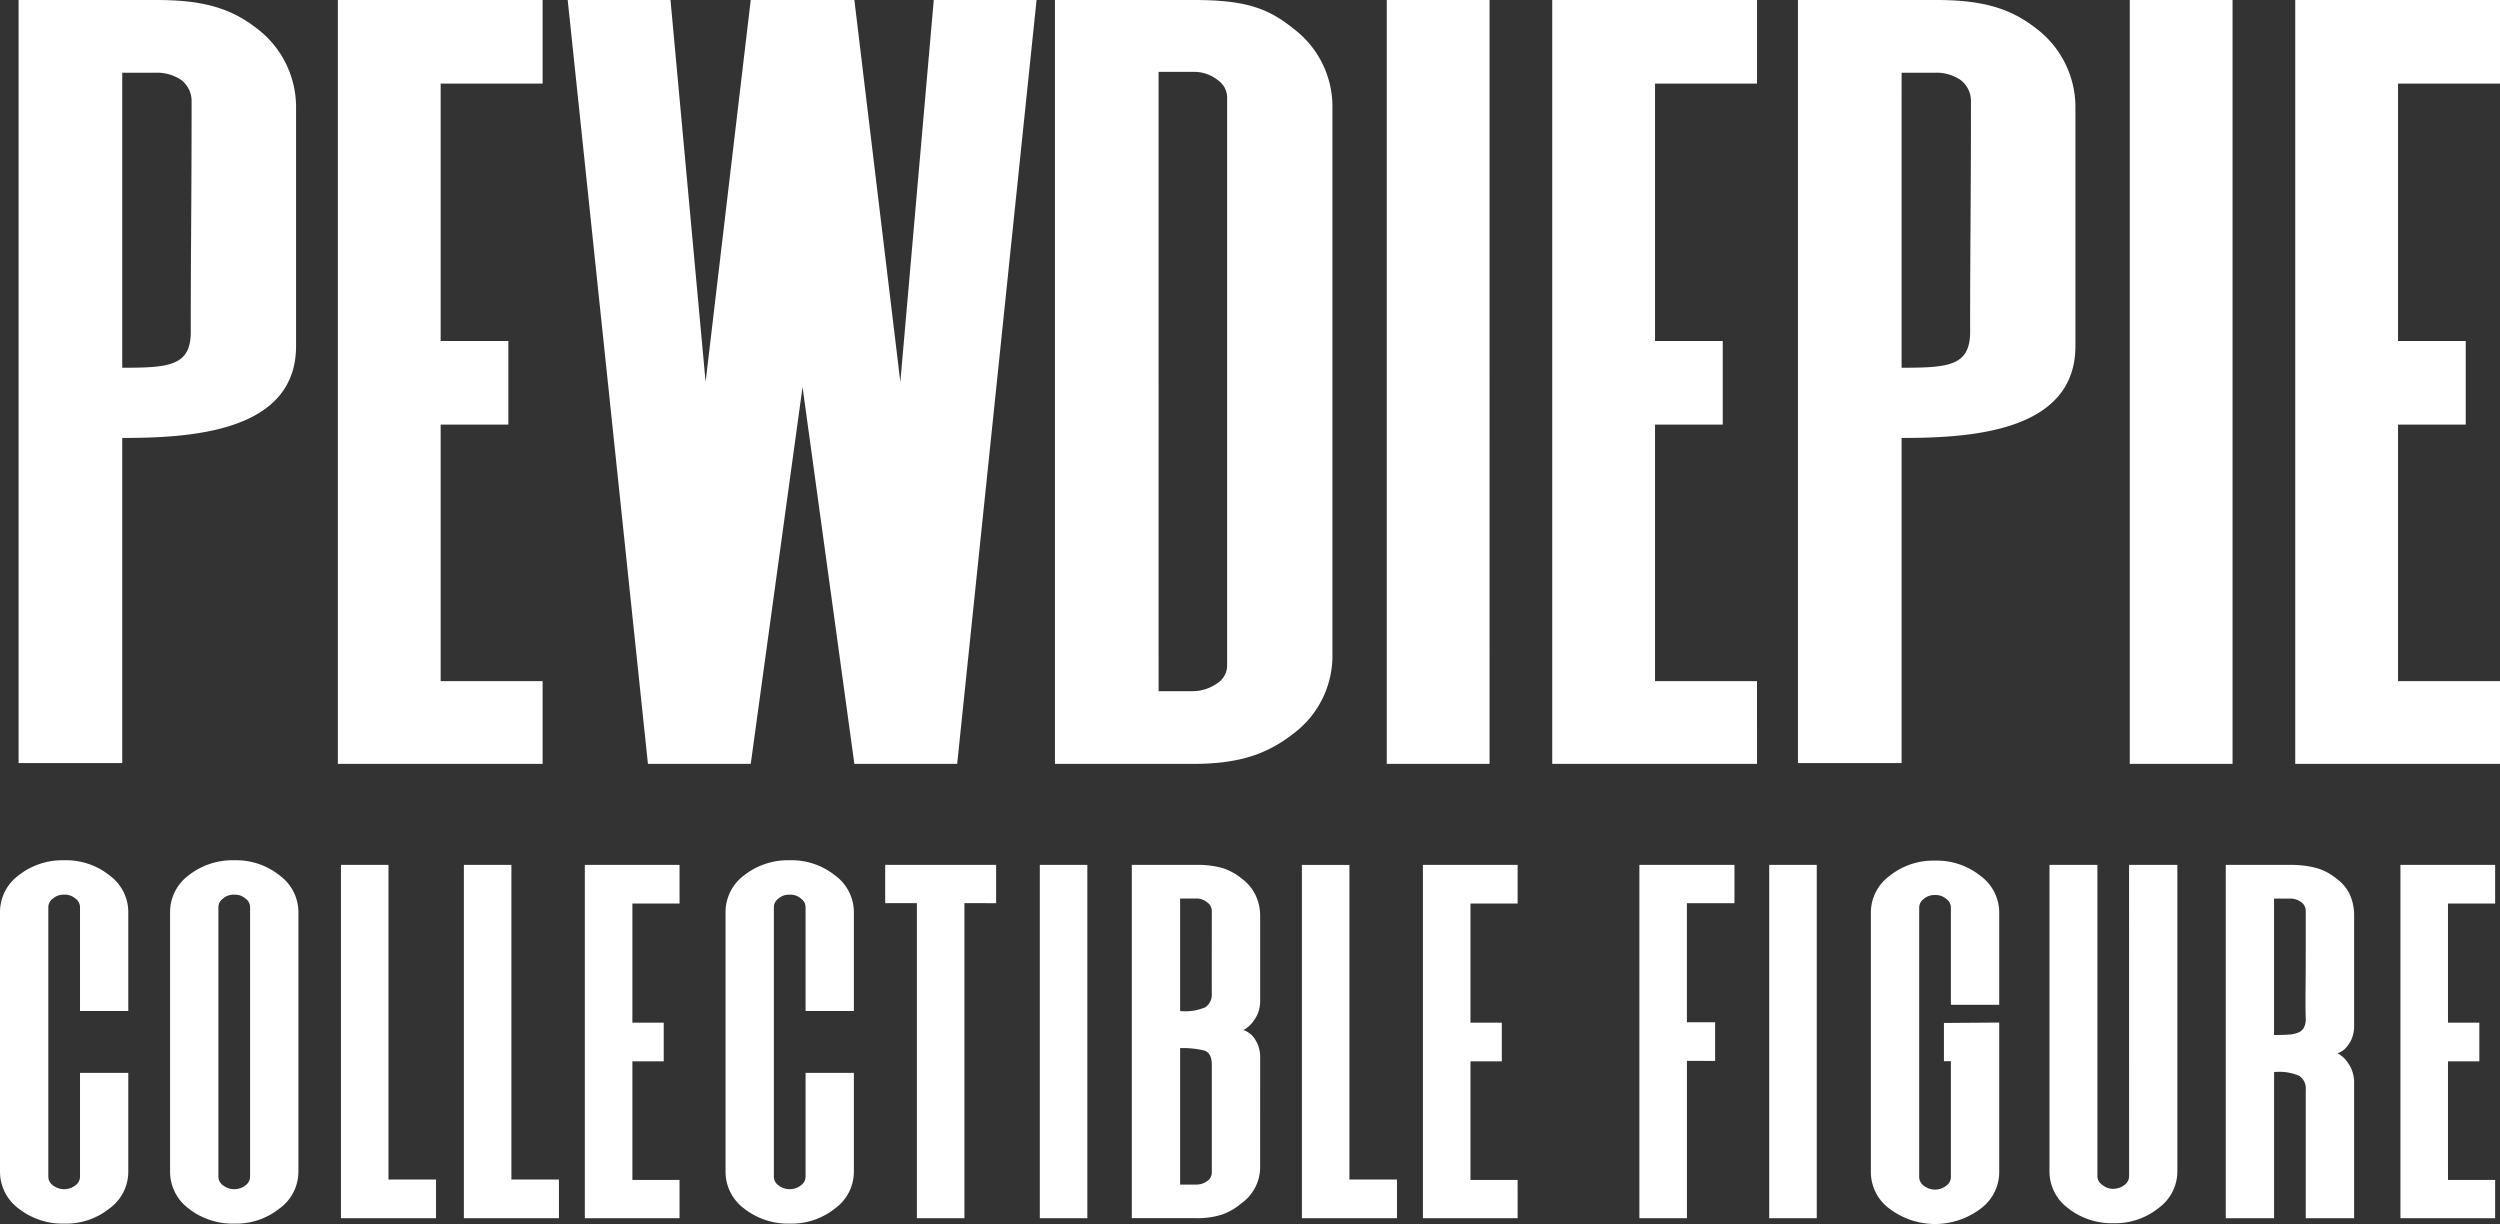 <svg xmlns="http://www.w3.org/2000/svg" width="239.3" height="117.161" viewBox="0 0 239.3 117.161">
  <rect x="0" y="0" width="239.3" height="117.161" fill="#333333" stroke="none"/>
  <g id="Hero_Header" data-name="Hero Header" transform="translate(-86.22 -117.72)">
    <path id="Path_202" data-name="Path 202" d="M4,6.4A4.38,4.38,0,0,1,2.22,2.886V-21.978A4.38,4.38,0,0,1,4-25.493a6.794,6.794,0,0,1,4.366-1.443,6.644,6.644,0,0,1,4.329,1.443A4.35,4.35,0,0,1,14.5-21.978v9.472H9.879v-9.916a1.021,1.021,0,0,0-.444-.851,1.534,1.534,0,0,0-1.073-.37,1.534,1.534,0,0,0-1.073.37,1.021,1.021,0,0,0-.444.851V3.33a1.021,1.021,0,0,0,.444.851,1.741,1.741,0,0,0,2.146,0,1.021,1.021,0,0,0,.444-.851V-6.586H14.5V2.886A4.35,4.35,0,0,1,12.691,6.4,6.644,6.644,0,0,1,8.362,7.844,6.794,6.794,0,0,1,4,6.4ZM30.784,2.886A4.35,4.35,0,0,1,28.971,6.4a6.644,6.644,0,0,1-4.329,1.443A6.794,6.794,0,0,1,20.276,6.4,4.38,4.38,0,0,1,18.5,2.886V-21.978a4.38,4.38,0,0,1,1.776-3.515,6.794,6.794,0,0,1,4.366-1.443,6.644,6.644,0,0,1,4.329,1.443,4.35,4.35,0,0,1,1.813,3.515ZM26.159-22.422a1.021,1.021,0,0,0-.444-.851,1.534,1.534,0,0,0-1.073-.37,1.534,1.534,0,0,0-1.073.37,1.021,1.021,0,0,0-.444.851V3.33a1.021,1.021,0,0,0,.444.851,1.741,1.741,0,0,0,2.146,0,1.021,1.021,0,0,0,.444-.851Zm13.246-4.07V3.626h4.551v3.7h-9.1V-26.492Zm11.766,0V3.626h4.551v3.7h-9.1V-26.492ZM67.266,3.663V7.326H58.2V-26.492h9.065v3.7H62.752v11.4h3v3.7h-3V3.663ZM73.445,6.4a4.38,4.38,0,0,1-1.776-3.515V-21.978a4.38,4.38,0,0,1,1.776-3.515,6.794,6.794,0,0,1,4.366-1.443,6.644,6.644,0,0,1,4.329,1.443,4.35,4.35,0,0,1,1.813,3.515v9.472H79.328v-9.916a1.021,1.021,0,0,0-.444-.851,1.534,1.534,0,0,0-1.073-.37,1.534,1.534,0,0,0-1.073.37,1.021,1.021,0,0,0-.444.851V3.33a1.021,1.021,0,0,0,.444.851,1.741,1.741,0,0,0,2.146,0,1.021,1.021,0,0,0,.444-.851V-6.586h4.625V2.886A4.35,4.35,0,0,1,82.14,6.4a6.644,6.644,0,0,1-4.329,1.443A6.794,6.794,0,0,1,73.445,6.4Zm21.09.925H89.984V-22.829H86.95v-3.663H97.569v3.663H94.535ZM106.3-26.492V7.326H101.75V-26.492ZM122.84,2.516a4.255,4.255,0,0,1-1.813,3.4,5.863,5.863,0,0,1-1.868,1.073,7.751,7.751,0,0,1-2.46.333h-6.142V-26.492H116.7a8.742,8.742,0,0,1,2.535.3,5.71,5.71,0,0,1,1.831,1,4.312,4.312,0,0,1,1.351,1.628,4.554,4.554,0,0,1,.425,1.924v8.066a3.2,3.2,0,0,1-.259,1.388,3.779,3.779,0,0,1-.555.87,3.006,3.006,0,0,1-.777.629,2.381,2.381,0,0,1,.777.481,3.045,3.045,0,0,1,.555.832,3.2,3.2,0,0,1,.259,1.388Zm-5.069,1.258a.989.989,0,0,0,.444-.814V-7.363q0-1.147-.758-1.369a8.682,8.682,0,0,0-2.275-.222V4.107H116.7A1.737,1.737,0,0,0,117.771,3.774Zm.444-25.863a.989.989,0,0,0-.444-.814,1.534,1.534,0,0,0-1.073-.37h-1.517v10.767a4.868,4.868,0,0,0,2.4-.352,1.459,1.459,0,0,0,.629-1.351Zm13.172-4.4V3.626h4.551v3.7h-9.1V-26.492Zm16.1,30.155V7.326h-9.065V-26.492h9.065v3.7h-4.514v11.4h3v3.7h-3V3.663Zm16.206-11.4V7.326h-4.551V-26.492h9.1v3.663h-4.551v11.4h2.7v3.7ZM176.12-26.492V7.326h-4.551V-26.492Zm6.993,32.93A4.35,4.35,0,0,1,181.3,2.923V-21.941a4.35,4.35,0,0,1,1.813-3.515,6.644,6.644,0,0,1,4.329-1.443,6.644,6.644,0,0,1,4.329,1.443,4.35,4.35,0,0,1,1.813,3.515V-13.1h-4.625v-9.287a1.021,1.021,0,0,0-.444-.851,1.534,1.534,0,0,0-1.073-.37,1.534,1.534,0,0,0-1.073.37,1.021,1.021,0,0,0-.444.851V3.367a1.021,1.021,0,0,0,.444.851,1.741,1.741,0,0,0,2.146,0,1.021,1.021,0,0,0,.444-.851V-7.7h-.666v-3.663l5.291-.037V2.923a4.35,4.35,0,0,1-1.813,3.515,7.215,7.215,0,0,1-8.658,0Zm22.9-32.93h4.625V2.849a4.35,4.35,0,0,1-1.813,3.515A6.644,6.644,0,0,1,204.5,7.807a6.738,6.738,0,0,1-4.329-1.443,4.38,4.38,0,0,1-1.776-3.515V-26.492h4.588V3.293a1,1,0,0,0,.481.851,1.569,1.569,0,0,0,1.036.37,1.717,1.717,0,0,0,1.073-.37,1.021,1.021,0,0,0,.444-.851ZM222.925,7.326V-4.958a1.459,1.459,0,0,0-.629-1.35,4.868,4.868,0,0,0-2.4-.352V7.326h-4.625V-26.492h6.142a9.47,9.47,0,0,1,2.535.3,5.212,5.212,0,0,1,1.943,1.036,3.9,3.9,0,0,1,1.295,1.591,4.857,4.857,0,0,1,.37,1.887v10.508a3.2,3.2,0,0,1-.259,1.387,3.044,3.044,0,0,1-.555.833,1.766,1.766,0,0,1-.777.481,3.006,3.006,0,0,1,.777.629,3.673,3.673,0,0,1,.555.888,3.228,3.228,0,0,1,.259,1.369V7.326Zm0-19.129q-.037-1.036-.018-2.775t.018-3.4v-4.107a1.021,1.021,0,0,0-.444-.851,1.737,1.737,0,0,0-1.073-.333h-1.517v13.061q.777,0,1.35-.037a3.113,3.113,0,0,0,.943-.185,1.09,1.09,0,0,0,.555-.462A1.809,1.809,0,0,0,222.925-11.8Zm18.13,15.466V7.326H231.99V-26.492h9.065v3.7h-4.514v11.4h3v3.7h-3V3.663Z" transform="translate(84 227)" fill="#fff"/>
    <path id="Path_129" data-name="Path 129" d="M26.8-54.56c-2.56-2-5.28-2.72-9.6-2.72H4V15.76h9.92V-15.36c6.56,0,16.64-.56,16.64-8.8V-46.88A9.45,9.45,0,0,0,26.8-54.56ZM20.48-25.52c0,3.28-2.08,3.44-6.56,3.44V-50.32H17.2a4.055,4.055,0,0,1,2.4.72,2.536,2.536,0,0,1,.96,2C20.56-37.92,20.48-33.6,20.48-25.52ZM54.16,7.92H44.4V-16.64h6.48v-8H44.4V-49.28h9.76v-8H34.56V15.84h19.6Zm19.92,7.92,4.96-36.08L84,15.84h9.84l7.6-73.12H91.6L88.4-20.72,84-57.28H74.08L69.76-20.72,66.4-57.28H56.56l7.68,73.12ZM126,12.96a9.305,9.305,0,0,0,3.76-7.6V-46.88A9.346,9.346,0,0,0,126-54.56c-2.56-2.08-4.88-2.72-9.6-2.72H103.2V15.84h13.2C120.72,15.84,123.44,14.96,126,12.96ZM113.12-50.4h3.28a3.627,3.627,0,0,1,2.4.8,2.025,2.025,0,0,1,.88,1.76V6.32a2.025,2.025,0,0,1-.88,1.76,4.113,4.113,0,0,1-2.4.8h-3.28Zm31.68-6.88h-9.84V15.84h9.84Zm25.6,65.2h-9.76V-16.64h6.48v-8h-6.48V-49.28h9.76v-8H150.8V15.84h19.6Zm26.72-62.48c-2.56-2-5.28-2.72-9.6-2.72h-13.2V15.76h9.92V-15.36c6.56,0,16.64-.56,16.64-8.8V-46.88A9.45,9.45,0,0,0,197.12-54.56ZM190.8-25.52c0,3.28-2.08,3.44-6.56,3.44V-50.32h3.28a4.055,4.055,0,0,1,2.4.72,2.536,2.536,0,0,1,.96,2C190.88-37.92,190.8-33.6,190.8-25.52Zm25.12-31.76h-9.84V15.84h9.84Zm25.6,65.2h-9.76V-16.64h6.48v-8h-6.48V-49.28h9.76v-8h-19.6V15.84h19.6Z" transform="translate(84 175)" fill="#fff"/>
  </g>
</svg>
